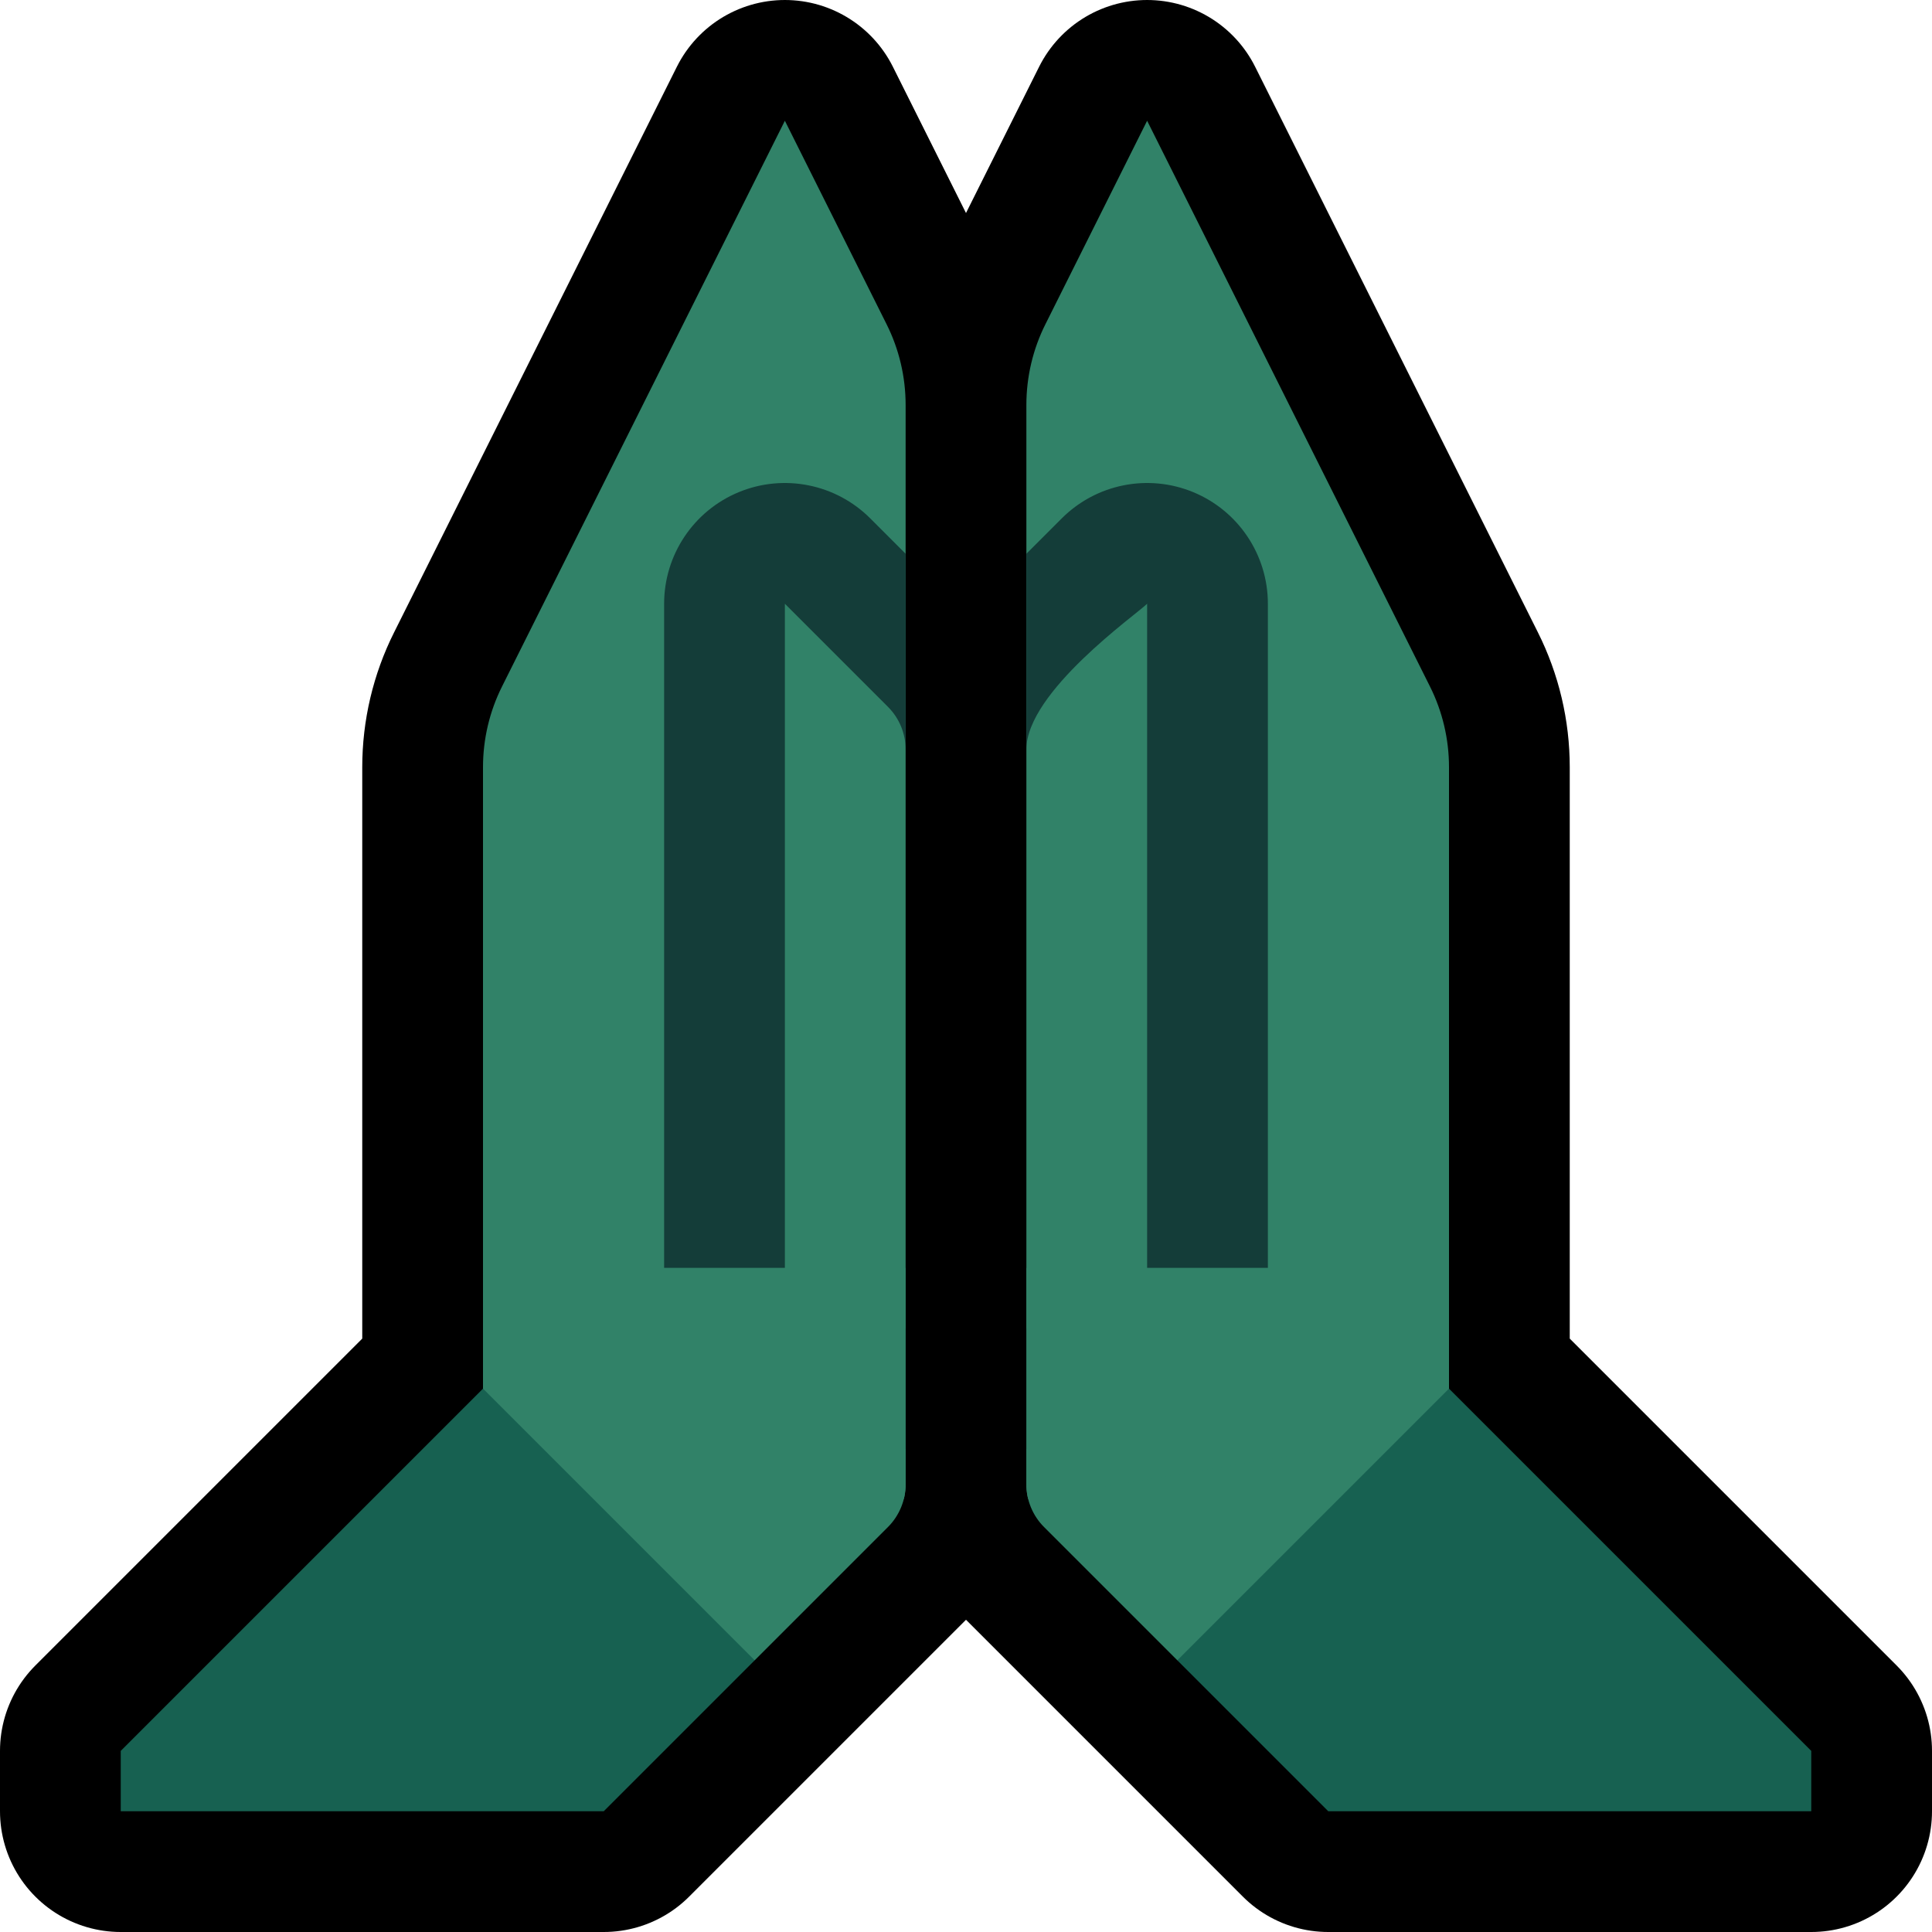 <?xml version="1.0" encoding="UTF-8"?>
<!DOCTYPE svg  PUBLIC '-//W3C//DTD SVG 1.1//EN'  'http://www.w3.org/Graphics/SVG/1.1/DTD/svg11.dtd'>
<svg clip-rule="evenodd" fill-rule="evenodd" stroke-linejoin="round" stroke-miterlimit="2" version="1.1" viewBox="0 0 32 32" xml:space="preserve" xmlns="http://www.w3.org/2000/svg" xmlns:serif="http://www.serif.com/">

    <rect id="pray--clw-" width="32" height="32" fill="none" serif:id="pray [clw]"/>
    <path d="m24 23 6 6v1h-8l-4.707-4.707c-0.188-0.188-0.293-0.442-0.293-0.707v-17.878c0-0.466 0.108-0.925 0.317-1.341 0.564-1.128 1.683-3.367 1.683-3.367s3.584 7.168 4.683 9.367c0.209 0.416 0.317 0.875 0.317 1.341v10.292z" fill="none" stroke="#000" stroke-width="4px"/>
    <path d="m8 23-6 6v1h8l4.707-4.707c0.188-0.188 0.293-0.442 0.293-0.707v-17.878c0-0.466-0.108-0.925-0.317-1.341-0.564-1.128-1.683-3.367-1.683-3.367s-3.584 7.168-4.683 9.367c-0.209 0.416-0.317 0.875-0.317 1.341v10.292z" fill="none" stroke="#000" stroke-width="4px"/>
    <path d="m8 23h1l3.5 3.5v1l-2.5 2.5h-8v-1l6-6z" fill="#176151"/>
    <path d="m24 23h-1l-3.5 3.5v1l2.5 2.5h8v-1l-6-6z" fill="#176151"/>
    <path d="m8 23 4.5 4.5 2.207-2.207c0.188-0.188 0.293-0.442 0.293-0.707v-17.878c0-0.466-0.108-0.925-0.317-1.341-0.564-1.128-1.683-3.367-1.683-3.367s-3.584 7.168-4.683 9.367c-0.209 0.416-0.317 0.875-0.317 1.341v10.292z" fill="#318268"/>
    <clipPath id="_clip1">
        <path d="m8 23 4.5 4.5 2.207-2.207c0.188-0.188 0.293-0.442 0.293-0.707v-17.878c0-0.466-0.108-0.925-0.317-1.341-0.564-1.128-1.683-3.367-1.683-3.367s-3.584 7.168-4.683 9.367c-0.209 0.416-0.317 0.875-0.317 1.341v10.292z"/>
    </clipPath>
    <g clip-path="url(#_clip1)">
        <path d="m11 22c0 1.105 0.895 2 2 2h2c1.105 0 2-0.895 2-2v-9.586c0-0.795-0.316-1.558-0.879-2.121-0.555-0.556-1.707-1.707-1.707-1.707-0.572-0.572-1.432-0.743-2.179-0.434-0.748 0.31-1.235 1.039-1.235 1.848v12zm2 0h2v-9.586c0-0.265-0.105-0.519-0.293-0.707l-1.707-1.707v12z" fill="#143D39"/>
        <path d="m9 23v-2h7v4l-6-1-1-1z" fill="#318268"/>
    </g>
    <path d="m24 23-4.5 4.5-2.207-2.207c-0.188-0.188-0.293-0.442-0.293-0.707v-17.878c0-0.466 0.108-0.925 0.317-1.341 0.564-1.128 1.683-3.367 1.683-3.367s3.584 7.168 4.683 9.367c0.209 0.416 0.317 0.875 0.317 1.341v10.292z" fill="#318268"/>
    <clipPath id="_clip2">
        <path d="m24 23-4.5 4.5-2.207-2.207c-0.188-0.188-0.293-0.442-0.293-0.707v-17.878c0-0.466 0.108-0.925 0.317-1.341 0.564-1.128 1.683-3.367 1.683-3.367s3.584 7.168 4.683 9.367c0.209 0.416 0.317 0.875 0.317 1.341v10.292z"/>
    </clipPath>
    <g clip-path="url(#_clip2)">
        <path d="m19 24c1.105 0 2-0.895 2-2v-12c0-0.809-0.487-1.538-1.235-1.848-0.747-0.309-1.607-0.138-2.179 0.434 0 0-1.152 1.151-1.707 1.707-0.563 0.563-0.879 1.326-0.879 2.121v9.586c0 1.105 0.895 2 2 2h2zm0-14c-0.177 0.177-2 1.458-2 2.414-2e-3 3.195 0 6.391 0 9.586h2v-12z" fill="#143D39"/>
        <path d="m23 23v-2h-7v4l6-1 1-1z" fill="#318268"/>
    </g>
</svg>
